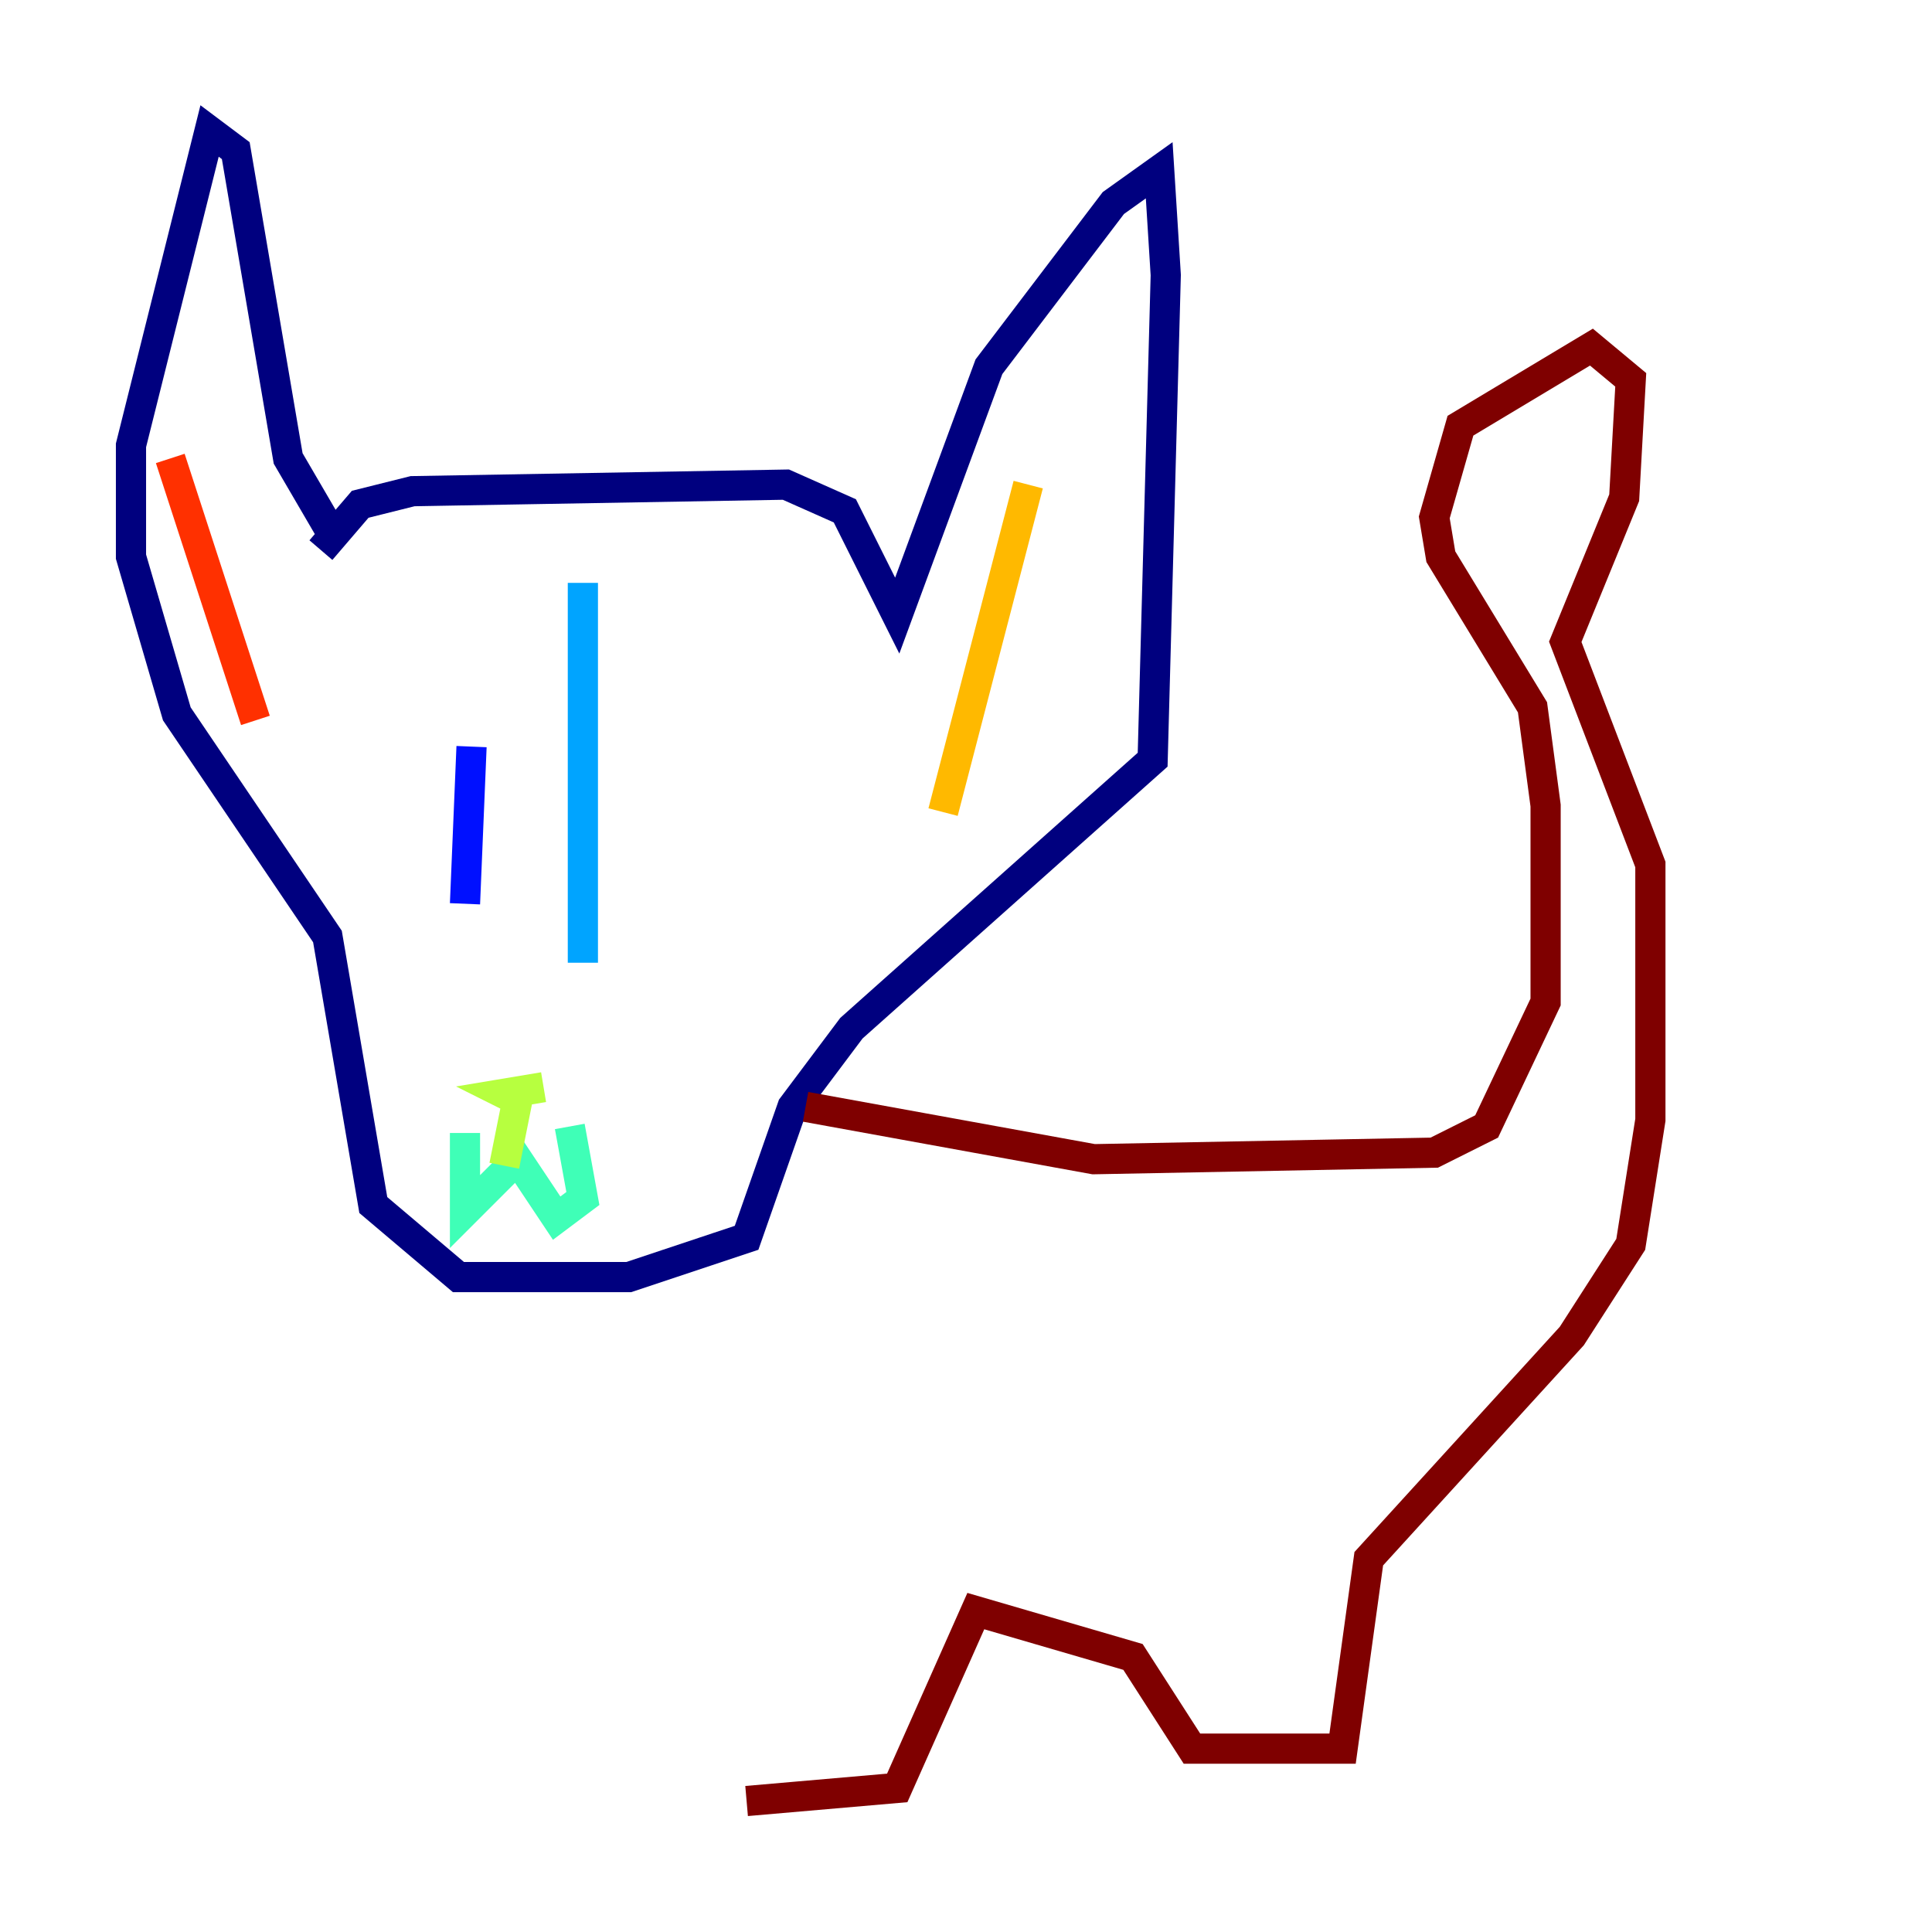 <?xml version="1.0" encoding="utf-8" ?>
<svg baseProfile="tiny" height="128" version="1.2" viewBox="0,0,128,128" width="128" xmlns="http://www.w3.org/2000/svg" xmlns:ev="http://www.w3.org/2001/xml-events" xmlns:xlink="http://www.w3.org/1999/xlink"><defs /><polyline fill="none" points="21.261,36.447 23.864,33.41 27.336,32.542 52.068,32.108 55.973,33.844 59.444,40.786 65.519,24.298 73.763,13.451 76.8,11.281 77.234,18.224 76.366,50.332 56.407,68.122 52.502,73.329 49.464,82.007 41.654,84.61 30.373,84.61 24.732,79.837 21.695,62.047 11.715,47.295 8.678,36.881 8.678,29.505 13.885,8.678 15.62,9.98 19.091,30.373 22.129,35.58" stroke="#00007f" stroke-width="2" /><polyline fill="none" points="30.807,59.878 31.241,49.464" stroke="#0010ff" stroke-width="2" /><polyline fill="none" points="38.617,63.783 38.617,38.617" stroke="#00a4ff" stroke-width="2" /><polyline fill="none" points="30.807,75.064 30.807,80.271 34.278,76.8 36.881,80.705 38.617,79.403 37.749,74.63" stroke="#3fffb7" stroke-width="2" /><polyline fill="none" points="33.41,77.234 34.278,72.895 33.41,72.461 36.014,72.027" stroke="#b7ff3f" stroke-width="2" /><polyline fill="none" points="68.122,32.108 62.481,53.803" stroke="#ffb900" stroke-width="2" /><polyline fill="none" points="11.281,30.373 16.922,47.729" stroke="#ff3000" stroke-width="2" /><polyline fill="none" points="53.37,73.329 72.461,76.8 95.024,76.366 98.495,74.63 102.4,66.386 102.4,53.37 101.532,46.861 95.458,36.881 95.024,34.278 96.759,28.203 105.437,22.997 108.041,25.166 107.607,32.976 103.702,42.522 109.342,57.275 109.342,74.197 108.041,82.441 104.136,88.515 90.685,103.268 88.949,115.851 78.969,115.851 75.064,109.776 64.651,106.739 59.444,118.454 49.464,119.322" stroke="#7f0000" stroke-width="2" /></svg>
